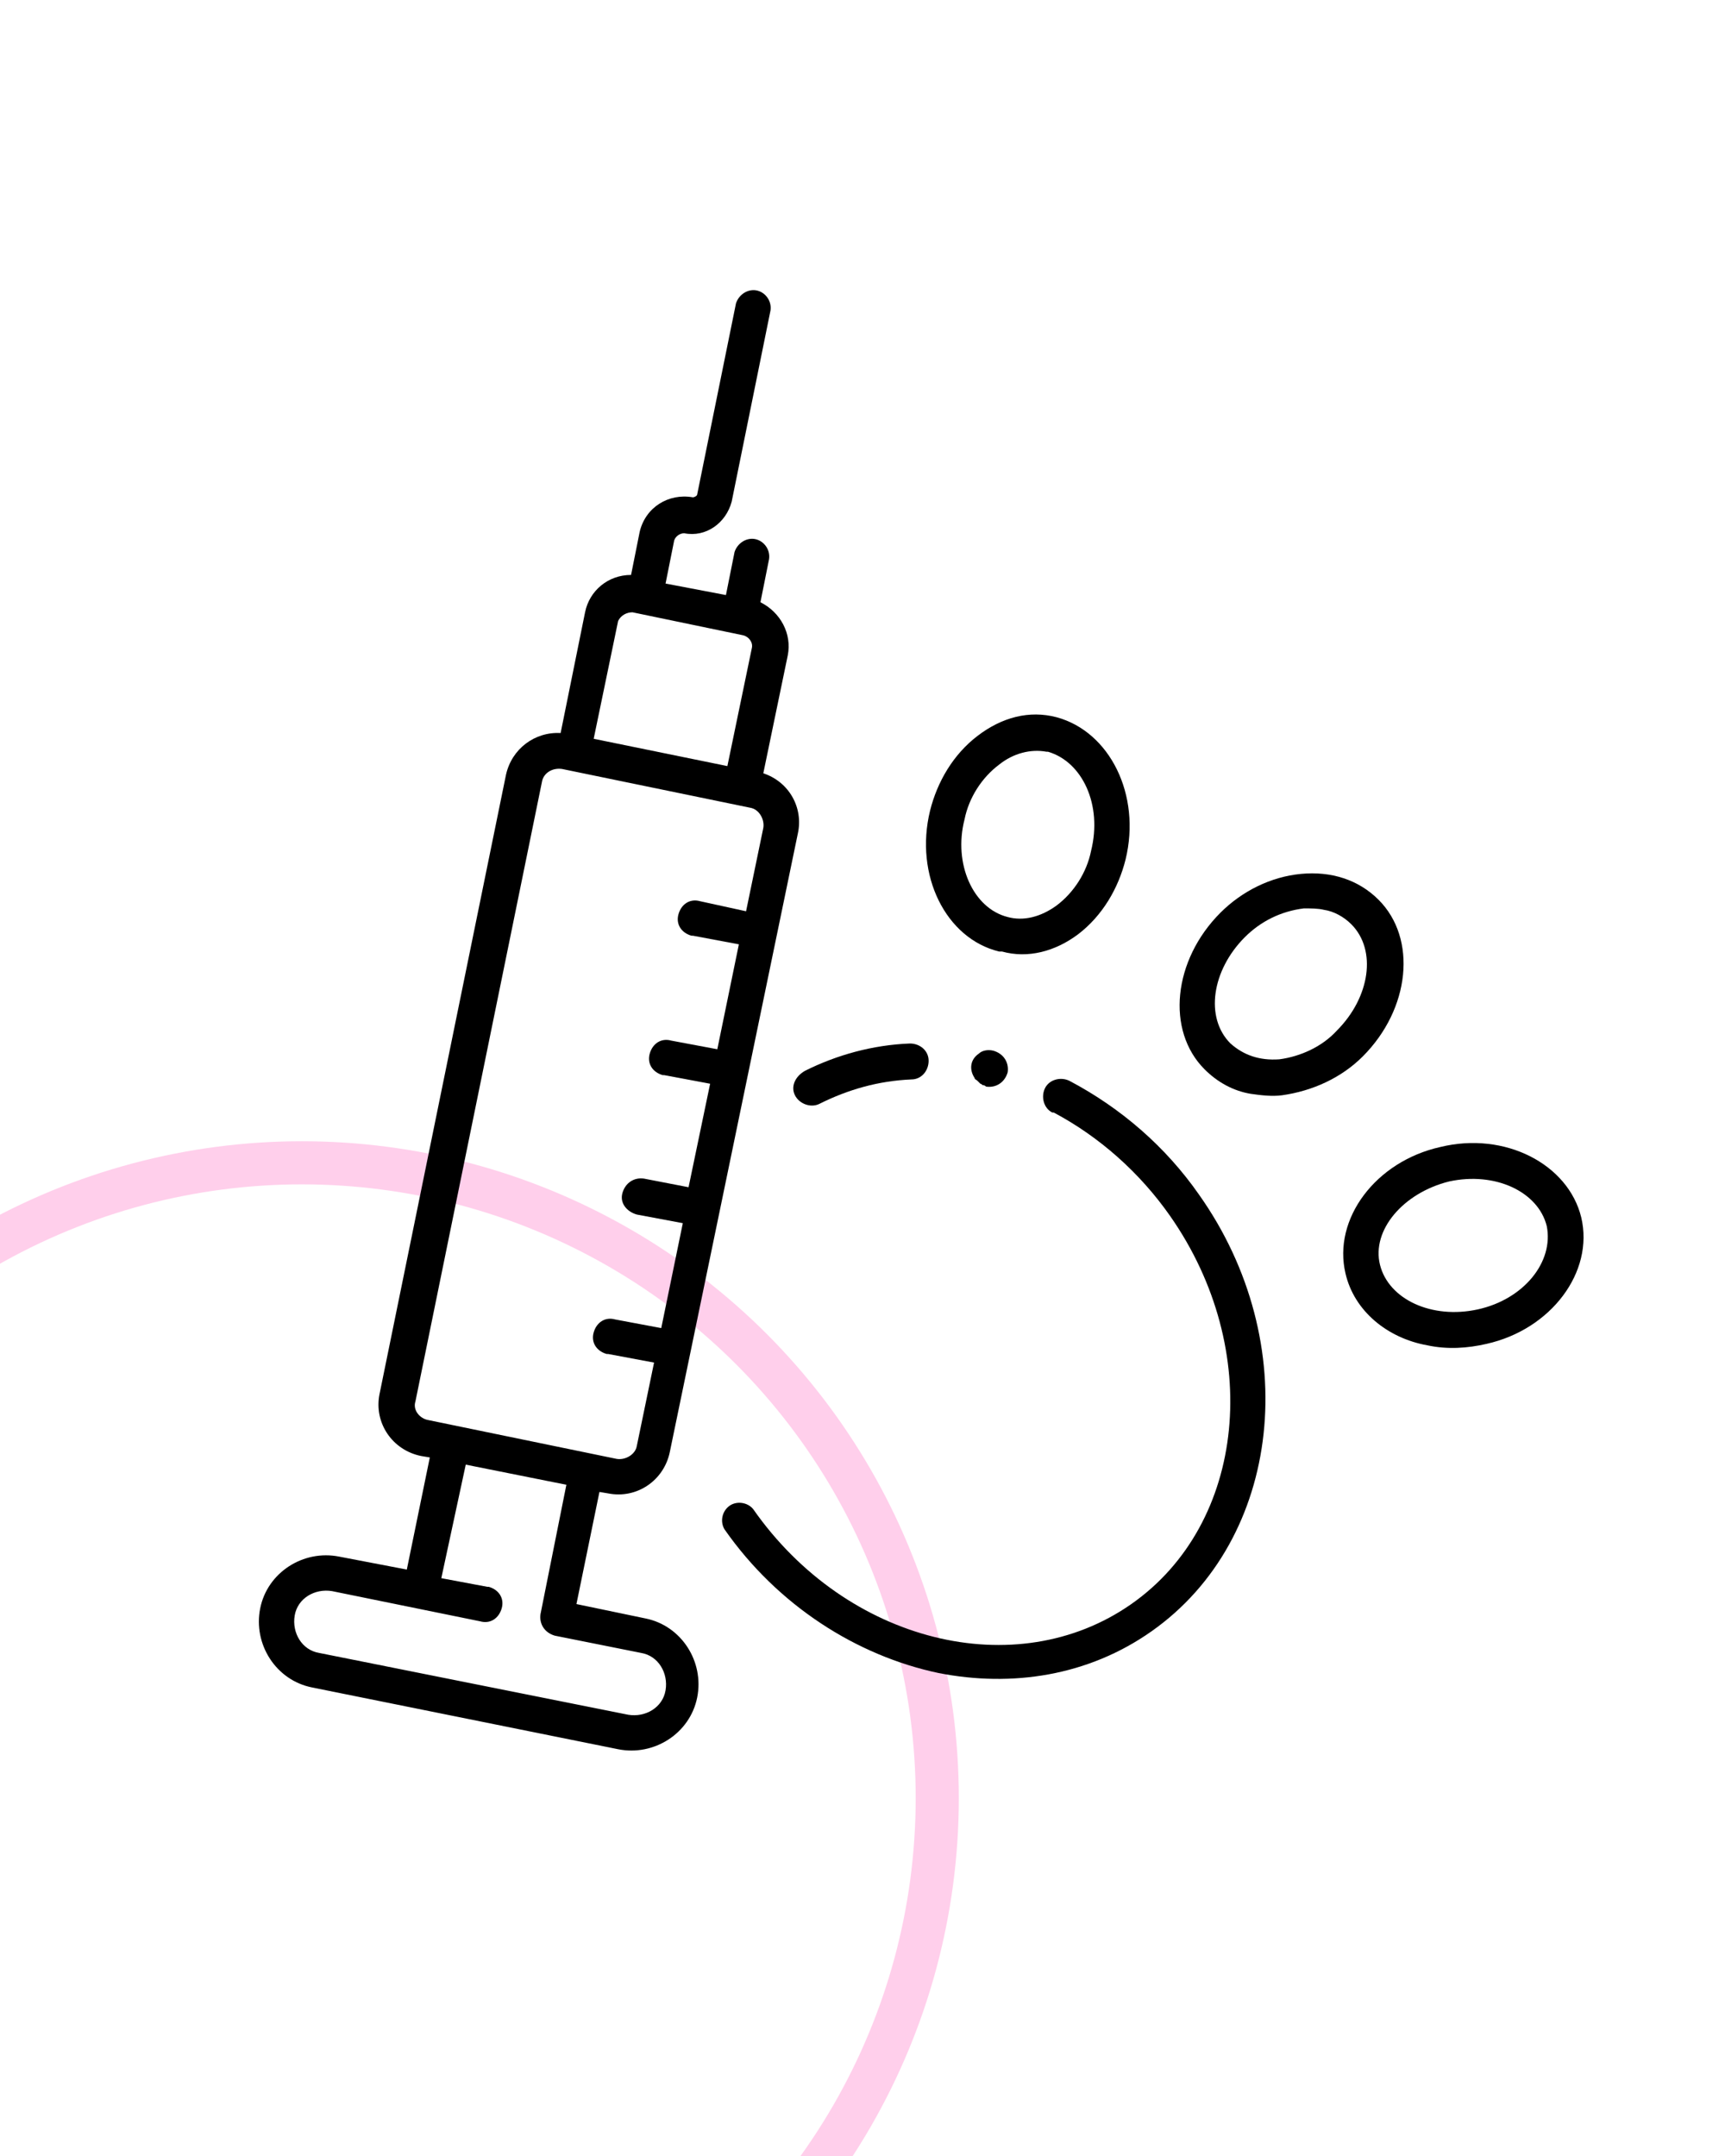 <?xml version="1.0" encoding="utf-8"?>
<!-- Generator: Adobe Illustrator 24.1.0, SVG Export Plug-In . SVG Version: 6.00 Build 0)  -->
<svg version="1.1" id="Layer_1" xmlns="http://www.w3.org/2000/svg" xmlns:xlink="http://www.w3.org/1999/xlink" x="0px" y="0px"
	 viewBox="0 0 120 150" style="enable-background:new 0 0 120 150;" xml:space="preserve">
<style type="text/css">
	.st0{fill:none;stroke:#FFCFEB;stroke-width:3;stroke-miterlimit:10;}
</style>
<circle class="st0" cx="21" cy="125.1" r="44.2"/>
<g>
	<path d="M65.3,116.4c5.1,1,10.4,0.2,14.8-2.9c9.1-6.4,10.6-20.1,3.3-30.4c-2.3-3.3-5.4-6-9-7.9c-0.6-0.3-1.4-0.1-1.7,0.5
		c-0.3,0.6-0.1,1.4,0.5,1.7c0,0,0,0,0.1,0c3.2,1.7,6,4.2,8.1,7.2c6.5,9.3,5.3,21.4-2.7,27s-19.8,2.7-26.3-6.6
		c-0.4-0.5-1.2-0.6-1.7-0.2c-0.5,0.4-0.6,1.1-0.3,1.6C54.1,111.7,59.6,115.2,65.3,116.4z"/>
	<path d="M55.3,76.2c0.3,0.6,1.1,0.9,1.7,0.6c0,0,0,0,0,0c2-1,4.1-1.6,6.4-1.7c0.7,0,1.2-0.6,1.2-1.3c0-0.7-0.6-1.2-1.3-1.2l0,0
		c-2.6,0.1-5.1,0.8-7.3,1.9C55.3,74.9,55,75.6,55.3,76.2z"/>
	<path d="M75,65c1.7-1.3,2.8-3.2,3.3-5.2c1.1-4.5-1.1-8.9-4.8-9.9c-1.9-0.5-3.8,0-5.5,1.3c-1.7,1.3-2.8,3.2-3.3,5.2
		c-1.1,4.5,1.1,8.9,4.8,9.8l0.2,0C71.5,66.7,73.4,66.2,75,65z M75.9,59.2c-0.3,1.5-1.2,2.9-2.4,3.8c-1.1,0.8-2.3,1.1-3.4,0.8
		c-2.4-0.6-3.8-3.7-3-6.8c0.3-1.5,1.2-2.9,2.4-3.8c1-0.8,2.2-1.1,3.3-0.9l0.1,0C75.3,53,76.7,56,75.9,59.2z"/>
	<path d="M94.8,73.5L94.8,73.5c3.3-3.3,3.8-8.2,1.1-10.9c-1.4-1.4-3.3-2-5.4-1.8c-2.1,0.2-4.1,1.2-5.6,2.7
		c-3.3,3.3-3.8,8.2-1.1,10.9c0.9,0.9,2,1.5,3.2,1.7c0.7,0.1,1.5,0.2,2.2,0.1C91.3,75.9,93.3,75,94.8,73.5z M89,73.7
		c-1.4,0.1-2.5-0.3-3.4-1.1c-1.8-1.8-1.3-5.1,1-7.4c1.1-1.1,2.5-1.8,4.1-2c0.5,0,1,0,1.4,0.1c0.7,0.1,1.4,0.5,1.9,1
		c1.8,1.8,1.3,5.1-1,7.4C92,72.8,90.5,73.5,89,73.7z"/>
	<path d="M100.2,79.8c-4.5,1-7.5,5-6.6,8.8c0.6,2.6,2.9,4.5,5.7,5c1.4,0.3,2.8,0.2,4.1-0.1c4.5-1,7.5-5,6.6-8.8
		C109.1,81,104.7,78.7,100.2,79.8z M102.8,91.1c-3.2,0.7-6.2-0.7-6.8-3.1c-0.6-2.4,1.6-5,4.8-5.8c3.2-0.7,6.2,0.7,6.8,3.1
		C108.1,87.8,106,90.4,102.8,91.1z"/>
	<path d="M68.1,73.3c-0.6,0.4-0.7,1.1-0.3,1.7c0,0.1,0.1,0.1,0.2,0.2c0.1,0.1,0.1,0.1,0.2,0.2c0.1,0,0.1,0.1,0.2,0.1
		c0.1,0,0.2,0.1,0.2,0.1c0.7,0.1,1.3-0.3,1.5-1c0.1-0.7-0.3-1.3-1-1.5C68.7,73,68.3,73.1,68.1,73.3L68.1,73.3z"/>
	<path d="M23.6,108.3c-2.5-0.5-5,1.1-5.5,3.6c-0.5,2.5,1.1,5,3.6,5.5l21.3,4.3c2.5,0.5,5-1.1,5.5-3.6c0.5-2.5-1.1-5-3.6-5.5l-4.8-1
		l1.6-7.8l0.6,0.1c2,0.4,3.9-0.9,4.3-2.9L55.5,58c0.4-1.8-0.6-3.6-2.4-4.2l1.7-8.2c0.3-1.5-0.5-3-1.9-3.7l0.6-3
		c0.1-0.7-0.4-1.3-1-1.4c-0.6-0.1-1.2,0.3-1.4,0.9l-0.6,3l-4.2-0.8l0.6-3c0.1-0.3,0.4-0.5,0.7-0.5c0,0,0,0,0,0
		c1.5,0.3,2.9-0.7,3.3-2.2l2.7-13.3c0.1-0.7-0.4-1.3-1-1.4c-0.6-0.1-1.2,0.3-1.4,0.9l-2.7,13.3c0,0.1-0.2,0.2-0.3,0.2
		c-1.7-0.3-3.3,0.7-3.7,2.4l-0.6,3c-1.6,0-2.9,1.1-3.2,2.6L39,51c-1.8-0.1-3.4,1.1-3.8,2.9L26.4,97c-0.4,2,0.9,3.9,2.9,4.3
		c0,0,0,0,0,0l0.6,0.1l-1.6,7.8L23.6,108.3z M44,42.6l7.7,1.6c0.4,0.1,0.7,0.5,0.6,0.9l-1.7,8.2l-9.3-1.9l1.7-8.2
		C43.2,42.8,43.6,42.6,44,42.6C44,42.6,44,42.6,44,42.6z M28.9,97.5l8.8-43.1c0.1-0.6,0.7-1,1.4-0.9c0,0,0,0,0,0l13.1,2.7
		c0.6,0.1,1,0.8,0.9,1.4l-1.2,5.8l-3.2-0.7c-0.7-0.2-1.3,0.2-1.5,0.9c-0.2,0.7,0.2,1.3,0.9,1.5c0,0,0.1,0,0.1,0l3.2,0.6L49.9,73
		l-3.2-0.6c-0.7-0.2-1.3,0.2-1.5,0.9c-0.2,0.7,0.2,1.3,0.9,1.5c0,0,0.1,0,0.1,0l3.2,0.6l-1.5,7.2L44.8,82c-0.7-0.1-1.3,0.3-1.5,1
		s0.3,1.3,1,1.5l3.2,0.6L46,92.4l-3.2-0.6c-0.7-0.2-1.3,0.2-1.5,0.9c-0.2,0.7,0.2,1.3,0.9,1.5c0,0,0.1,0,0.1,0l3.2,0.6l-1.2,5.8
		c-0.1,0.6-0.8,1-1.4,0.9l-13.1-2.7C29.2,98.7,28.7,98.1,28.9,97.5C28.9,97.5,28.9,97.5,28.9,97.5z M32.4,101.9l7,1.4l-1.8,9
		c-0.1,0.7,0.3,1.3,1,1.5c0,0,0,0,0,0l6,1.2c1.2,0.2,1.9,1.4,1.7,2.6c-0.2,1.2-1.4,1.9-2.6,1.7l0,0L22.2,115
		c-1.2-0.2-1.9-1.4-1.7-2.6c0.2-1.2,1.4-1.9,2.6-1.7l10.3,2.1c0.7,0.2,1.3-0.2,1.5-0.9c0.2-0.7-0.2-1.3-0.9-1.5c0,0-0.1,0-0.1,0
		l-3.2-0.6L32.4,101.9z"/>
</g>
</svg>
